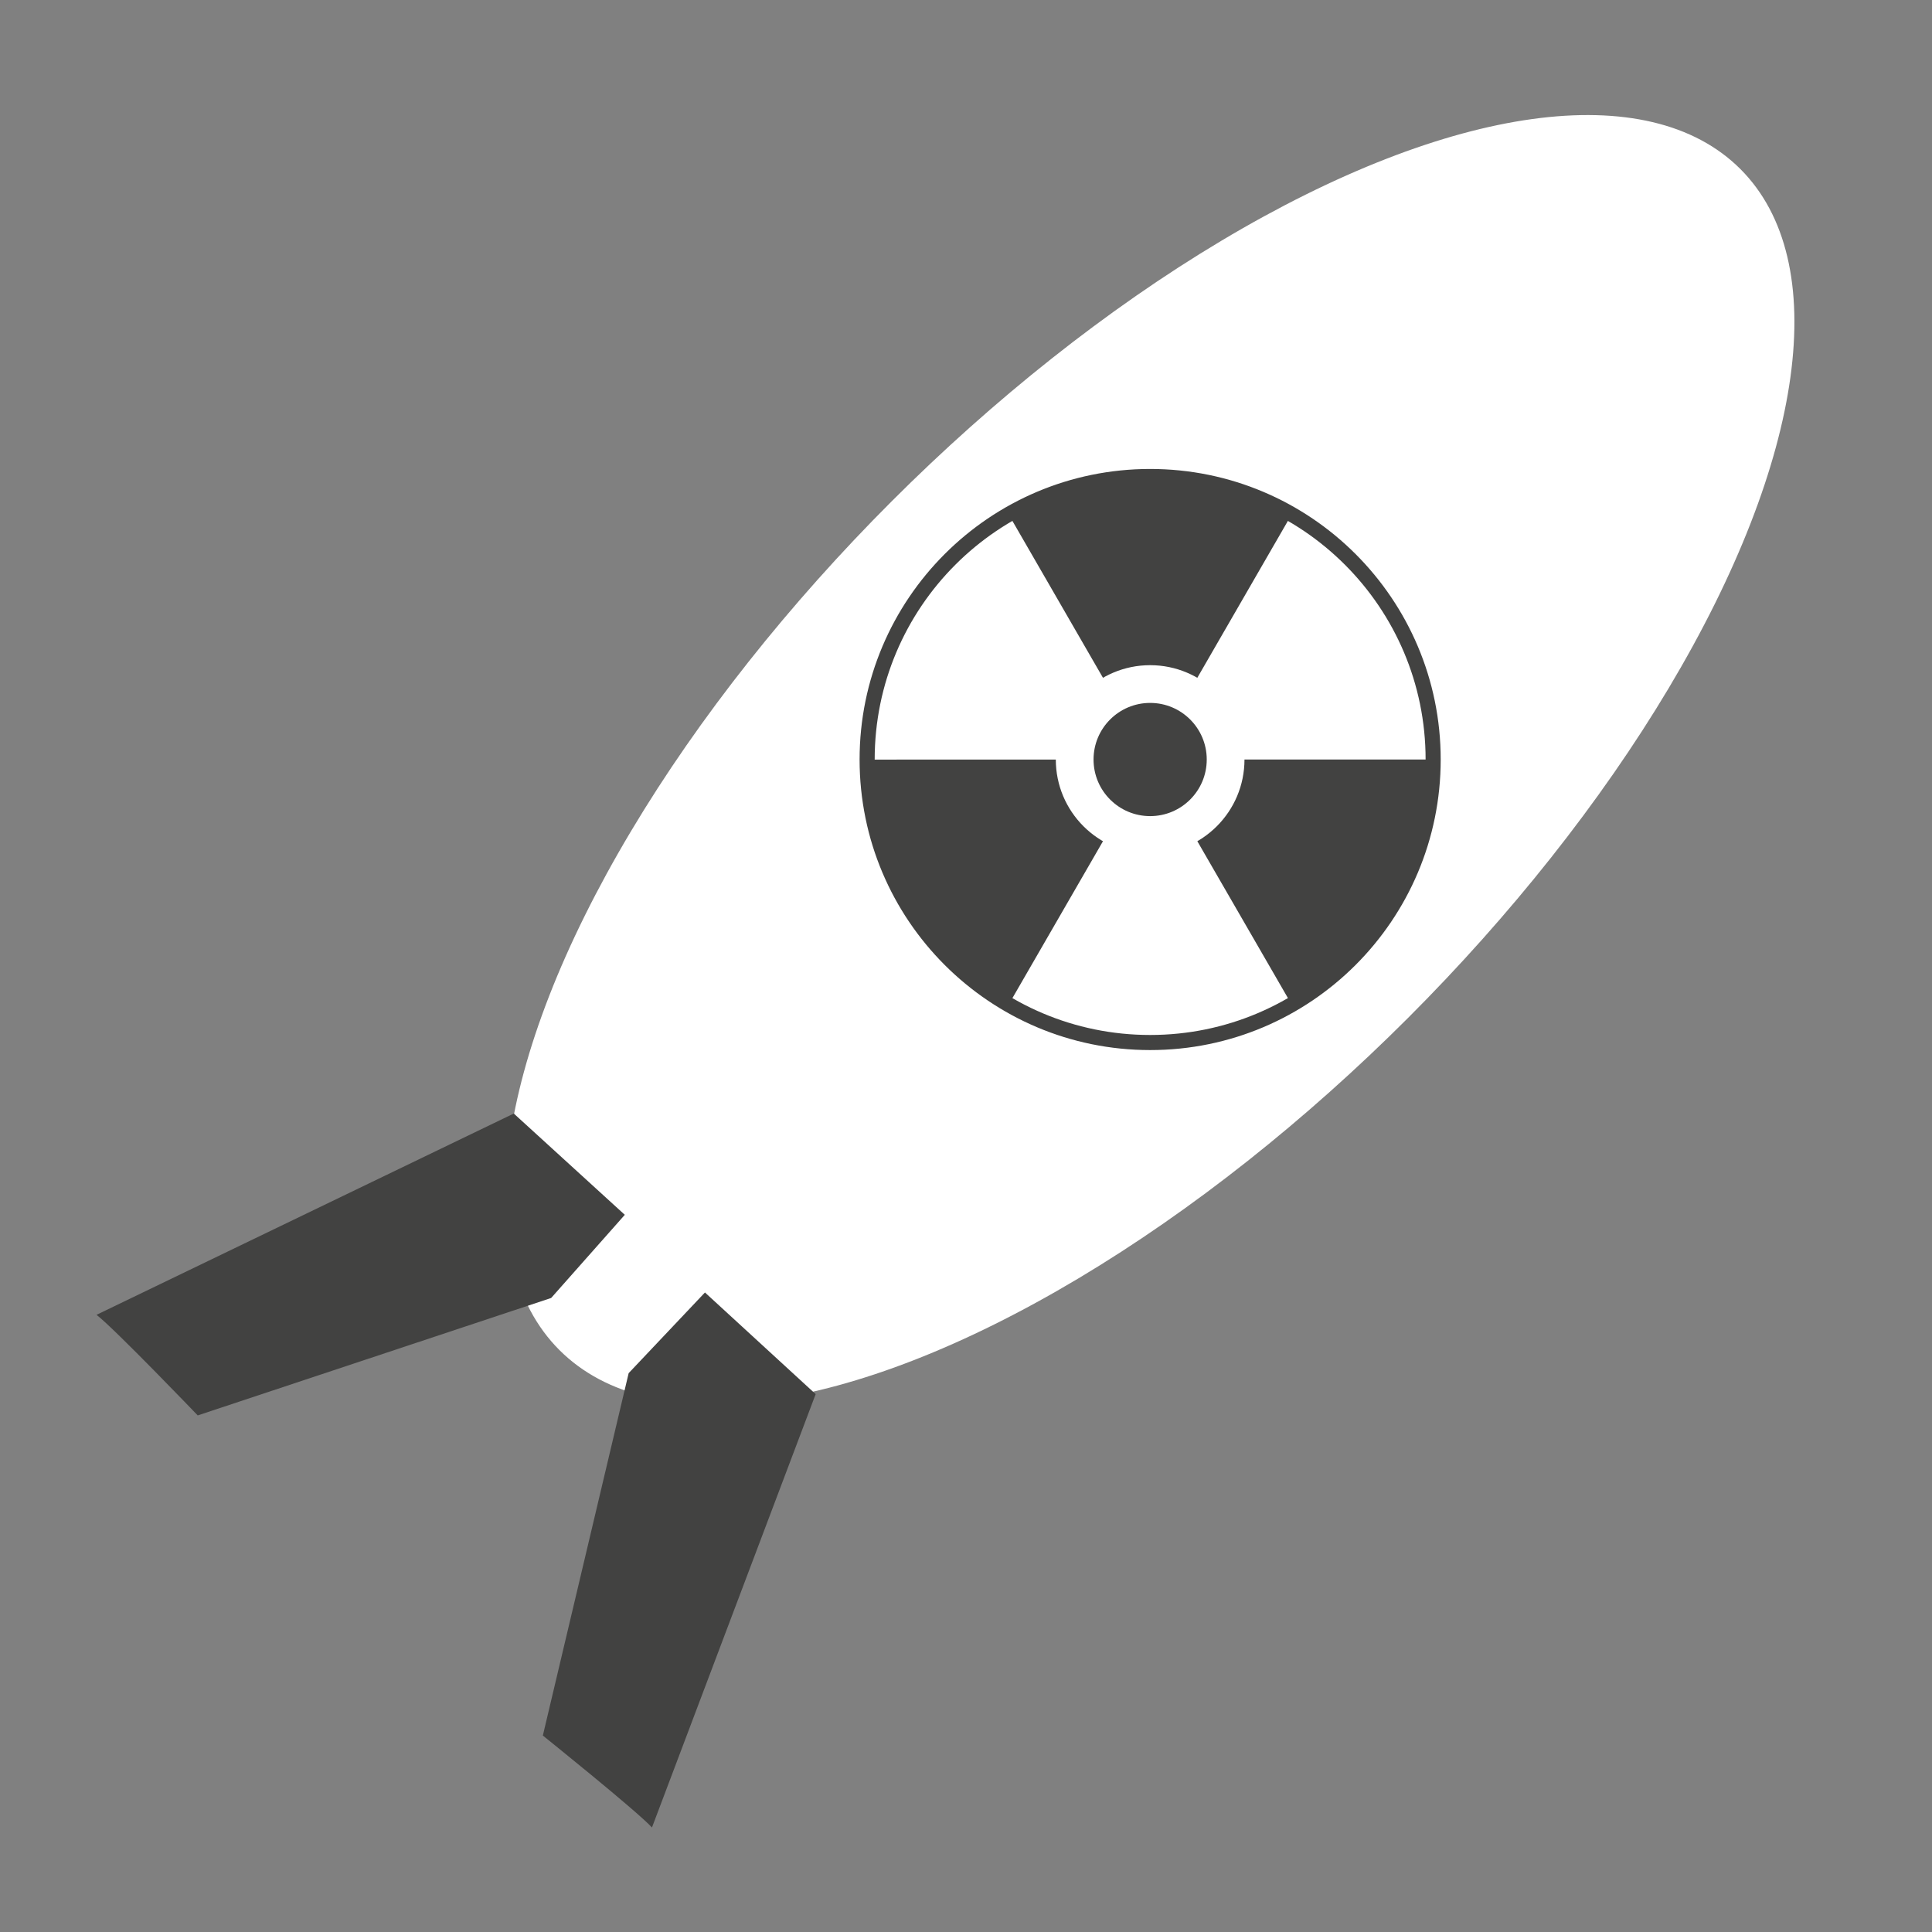 <?xml version="1.0" encoding="utf-8"?>
<svg version="1.1" id="зиг хайль зиг хайль зиг хайль" xmlns="http://www.w3.org/2000/svg" xmlns:xlink="http://www.w3.org/1999/xlink" x="0px" y="0px"
	 viewBox="0 0 256 256" style="enable-background:new 0 0 256 256;" xml:space="preserve">
<rect x="0" y="0" width="256" height="256" fill="#808080" stroke="none"/>
<style type="text/css">
	.st0{fill:#FFFFFF;}
	.st1{fill:#424241;}
	.st2{fill:#FFED00;stroke:#000000;stroke-miterlimit:10;}
	.st3{fill:#FFFFFF;stroke:#424241;stroke-width:2;stroke-miterlimit:10;}
</style>
<ellipse transform="matrix(0.707 -0.707 0.707 0.707 -26.53 137.24)" class="st0" cx="152.4" cy="100.64" rx="110.67" ry="48.4"/>
<path class="st1" d="M12.79,174.22c2.45,1.9,13.41,13.33,13.41,13.33l46.83-15.56l9.76-11.02l-14.71-13.42L12.79,174.22z"/>
<path class="st1" d="M86.39,242.15c-2.11-2.27-14.46-12.18-14.46-12.18l11.37-48.02l10.11-10.69l14.67,13.47L86.39,242.15z"/>
<circle class="st2" cx="152.4" cy="100.64" r="37.5"/>
<circle class="st3" cx="152.4" cy="100.64" r="37.5"/>
<path class="st1" d="M152.4,100.64h37.5c0,6.58-1.73,13.05-5.02,18.75c-3.29,5.7-8.02,10.43-13.72,13.73L152.4,100.64z"/>
<path class="st1" d="M152.4,100.64l-18.75-32.48c5.7-3.29,12.17-5.02,18.75-5.02s13.05,1.73,18.75,5.02L152.4,100.64z"/>
<path class="st1" d="M152.4,100.64l-18.75,32.48c-5.7-3.29-10.43-8.02-13.73-13.72c-3.29-5.7-5.02-12.17-5.02-18.75L152.4,100.64z"
	/>
<circle class="st0" cx="152.4" cy="100.64" r="12.5"/>
<circle class="st1" cx="152.4" cy="100.64" r="7.5"/>
</svg>